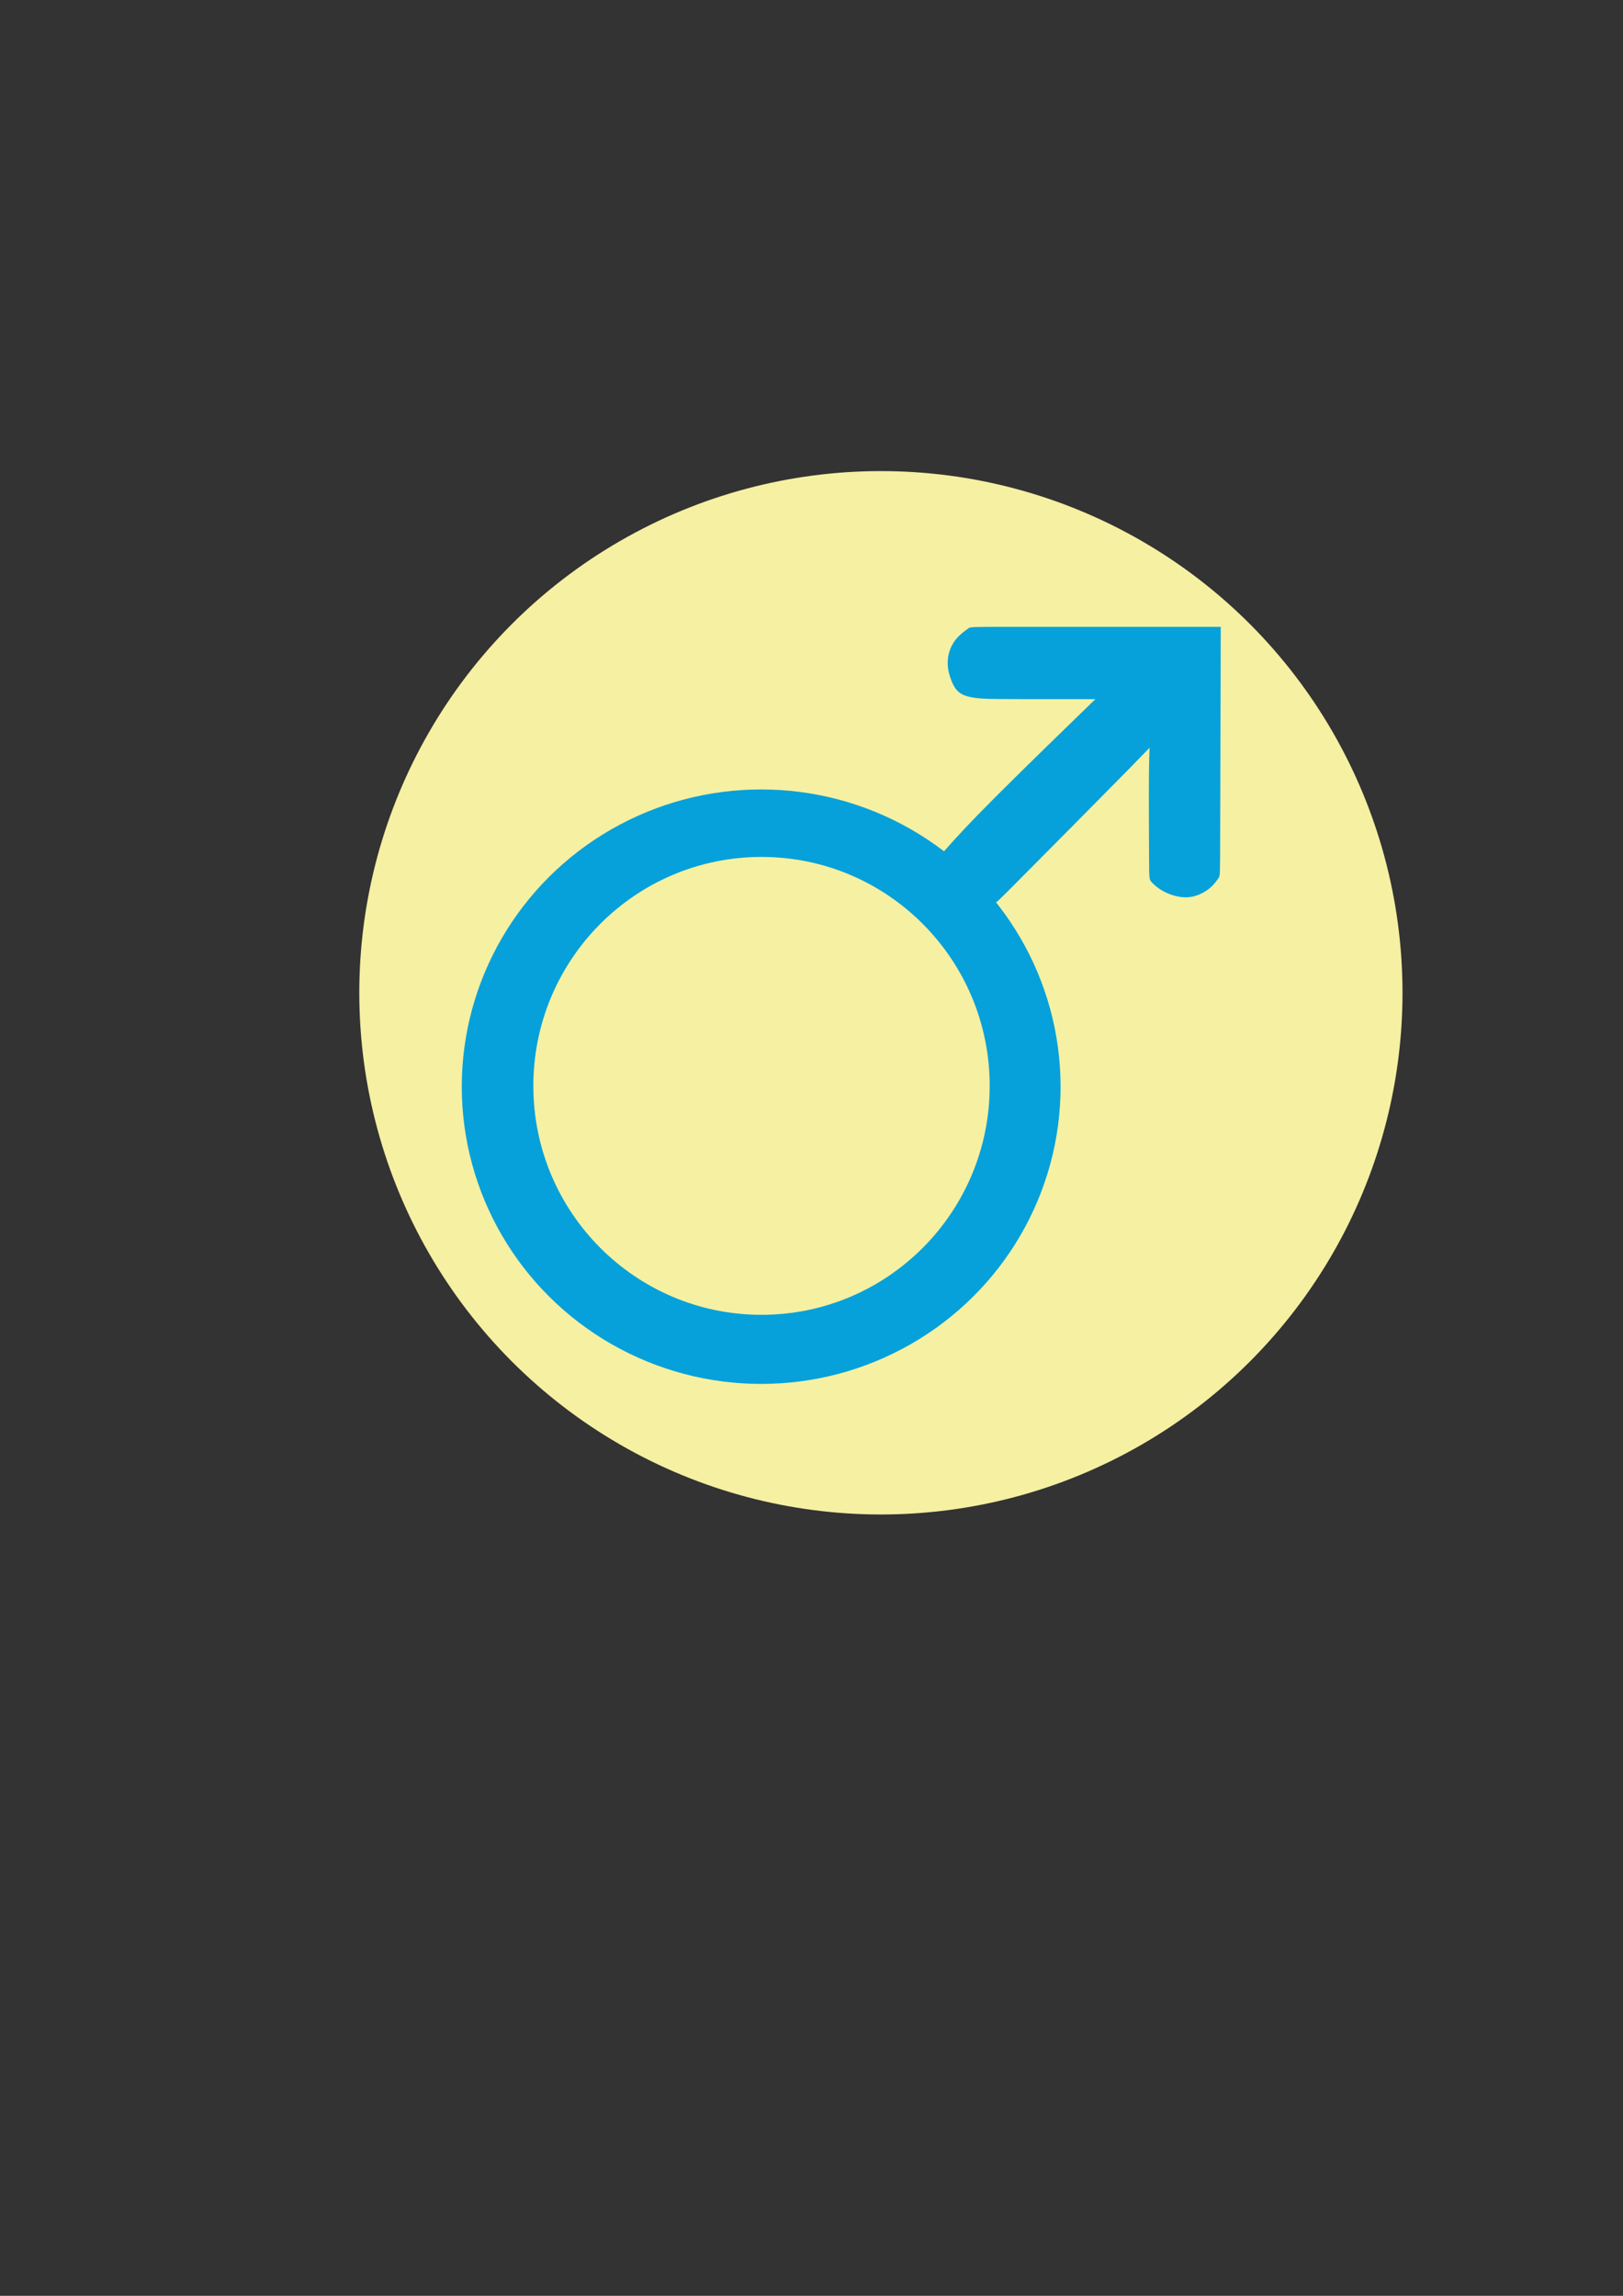 <?xml version="1.0" encoding="UTF-8"?>
<!DOCTYPE svg PUBLIC "-//W3C//DTD SVG 1.1//EN" "http://www.w3.org/Graphics/SVG/1.1/DTD/svg11.dtd">
<!-- Creator: CorelDRAW 2018 (64-Bit) -->
<svg xmlns="http://www.w3.org/2000/svg" xml:space="preserve" width="210mm" height="297mm" version="1.1" style="shape-rendering:geometricPrecision; text-rendering:geometricPrecision; image-rendering:optimizeQuality; fill-rule:evenodd; clip-rule:evenodd"
viewBox="0 0 21000 29700"
 xmlns:xlink="http://www.w3.org/1999/xlink">
 <rect x="0" y="0" width="21000" height="29700" fill="#333333" stroke="none"/>
 <defs>
  <style type="text/css">
   <![CDATA[
    .fil2 {fill:#F5F0A2}
    .fil0 {fill:#F5F0A2}
    .fil1 {fill:#06A1DA}
    .fil3 {fill:#06A1DA}
   ]]>
  </style>
 </defs>
 <g id="Слой_x0020_1">
  <g id="_1887821106224">
   <circle class="fil0" cx="11397.99" cy="12843.28" r="6749.01"/>
   <ellipse class="fil1" cx="9848.86" cy="14057.99" rx="3873.95" ry="3845.28"/>
   <ellipse class="fil2" cx="9853.24" cy="14047.54" rx="2952.31" ry="2961.7"/>
   <path class="fil3" d="M12883.5 10307.22c368.87,-369.31 956.84,-939.64 1250.82,-1224.8 293.98,-285.16 293.98,-285.16 374.83,-266.05 80.84,19.11 242.53,57.32 361.6,111.71 119.06,54.39 195.49,124.94 233.71,204.32 38.22,79.37 38.22,167.57 0,254.3 -38.22,86.72 -114.65,171.97 -489.68,553.75 -375.04,381.78 -1048.67,1060.08 -1385.48,1399.23 -336.82,339.15 -336.82,339.15 -364.54,342.49 -27.72,3.34 -83.17,10.01 -204.96,-30.75 -121.8,-40.76 -309.95,-128.95 -411.37,-230.37 -101.43,-101.43 -116.12,-216.09 -107.23,-286.28 8.88,-70.2 41.36,-95.94 57.6,-108.81 16.23,-12.87 16.23,-12.87 91.13,-97.01 74.89,-84.15 224.69,-252.43 593.57,-621.73z"/>
   <path class="fil3" d="M13186.29 9044.34c251.42,0.12 619.05,0.37 832.19,0.37 213.13,0 271.78,-0.25 352.55,18.74 80.77,18.99 183.67,57.2 267.46,110.12 83.78,52.92 148.45,120.53 186.67,191.09 38.22,70.56 49.98,144.05 51.45,213.14 1.47,69.09 -7.35,133.76 -10.29,427.75 -2.94,293.98 0,817.26 1.47,1086.26 1.47,268.99 1.47,283.69 29.4,316.03 27.93,32.34 83.78,82.31 152.87,120.53 69.09,38.22 151.4,64.68 224.89,74.97 73.5,10.29 138.18,4.41 204.32,-17.64 66.15,-22.05 133.76,-60.27 185.21,-105.84 51.45,-45.57 86.73,-98.48 104.37,-124.94 17.64,-26.46 17.64,-26.46 19.11,-562.97 1.47,-536.52 4.4,-1609.56 5.87,-2146.07 1.47,-536.52 1.47,-536.52 1.47,-536.52 0,0 0,0 -539.46,0 -539.45,0 -1618.37,0 -2157.82,0 -539.46,0 -539.46,0 -568.86,20.58 -29.4,20.58 -88.19,61.73 -135.23,111.71 -47.04,49.98 -82.31,108.77 -104.36,171.98 -22.05,63.21 -30.87,130.82 -26.46,196.97 4.41,66.14 22.05,130.82 47.04,194.03 24.99,63.2 57.32,124.93 117.59,164.62 60.26,39.69 148.46,57.33 260.17,66.15 111.71,8.82 246.95,8.82 498.38,8.94z"/>
  </g>
 </g>
</svg>

